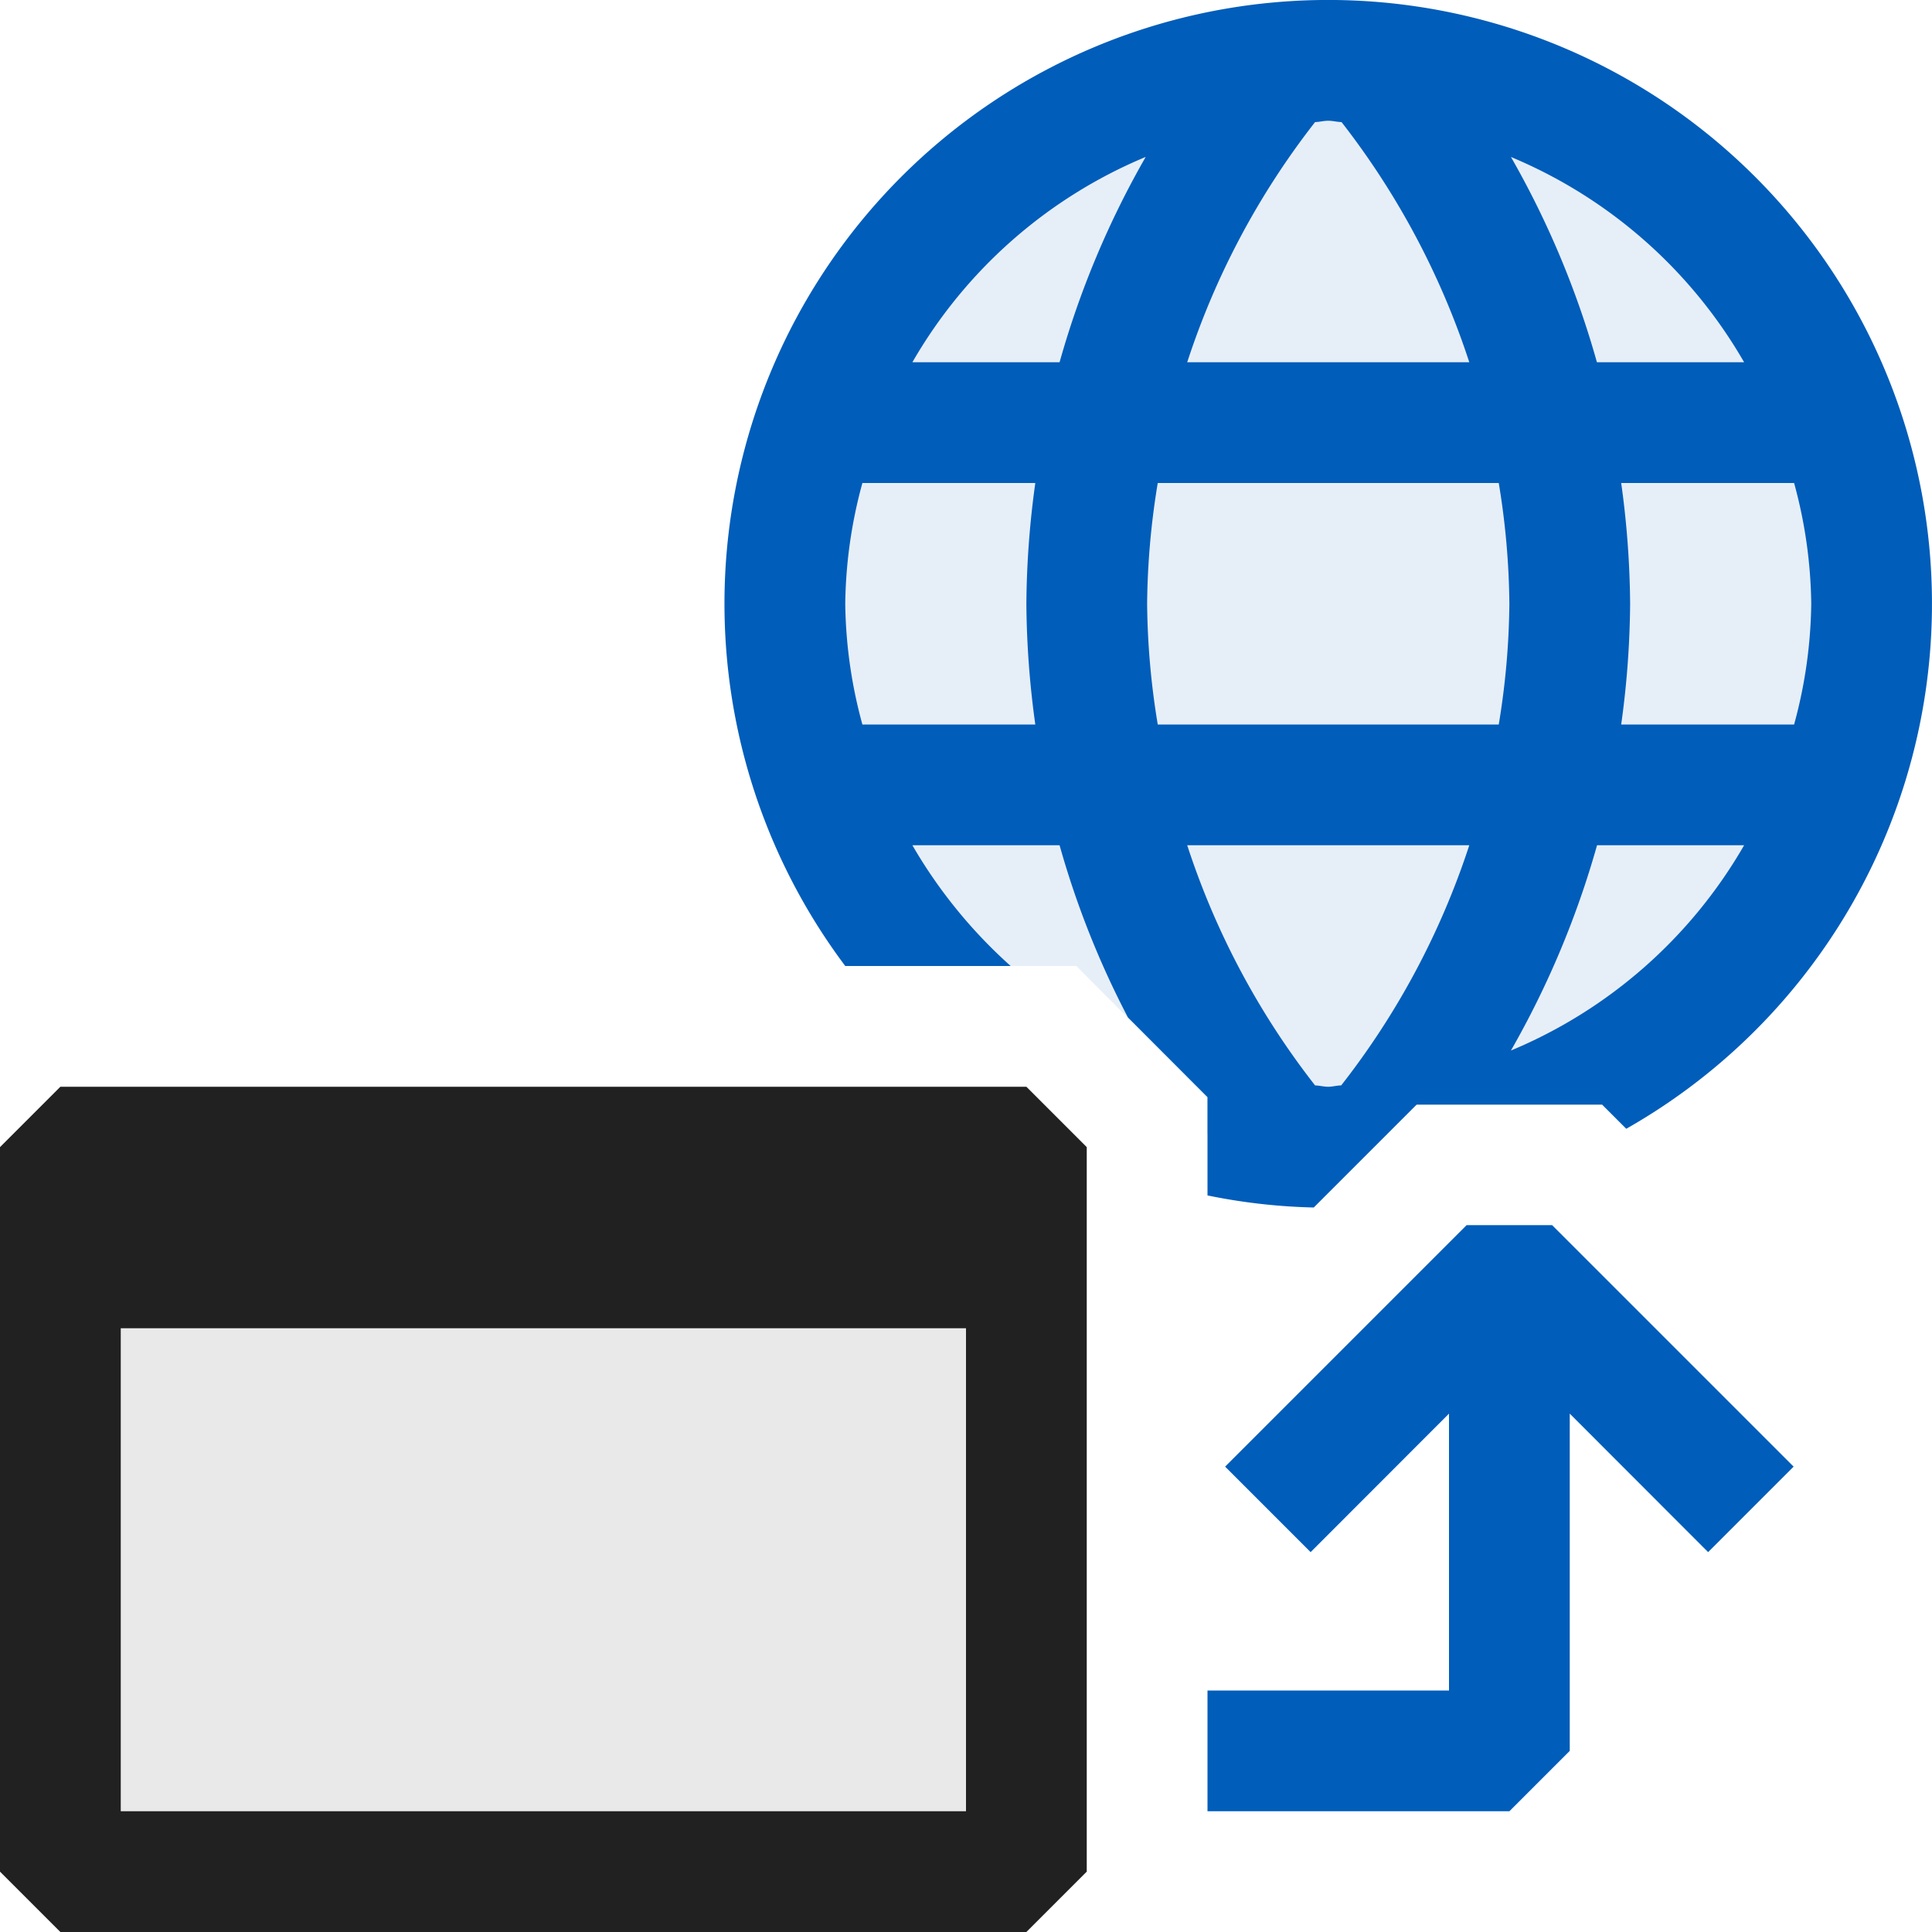 <svg xmlns="http://www.w3.org/2000/svg" viewBox="0 0 16 16">
  <defs>
    <style>.canvas{fill: none; opacity: 0;}.light-defaultgrey{fill: #212121; opacity: 1;}.light-defaultgrey-10{fill: #212121; opacity: 0.1;}.light-blue-10{fill: #005dba; opacity: 0.1;}.light-blue{fill: #005dba; opacity: 1;}</style>
  </defs>
  <title>IconLightClickOnce</title>
  <g id="canvas">
    <path class="canvas" d="M16,16H0V0H16Z" />
  </g>
  <g id="level-1">
    <path class="light-defaultgrey" d="M8.5,9H.5L0,9.5v6l.5.5h8l.5-.5v-6ZM8,15H1V11H8Z" />
    <path class="light-defaultgrey-10" d="M8.5,15.5H.5V10h8Z" />
    <path class="light-blue-10" d="M8.914,8H7.646a4.5,4.5,0,1,1,5.1,1.146H11.732l-.336.336q-.2.018-.4.018a4.514,4.514,0,0,1-1-.112v-.3Z" />
    <path class="light-blue" d="M7.556,7H8.775a7.394,7.394,0,0,0,.566,1.426l.659.66V9.9a4.909,4.909,0,0,0,.88.1l.852-.852h1.536l.2.2A5,5,0,1,0,7,8h1.37A4.091,4.091,0,0,1,7.556,7Zm3.551,1.989c-.036,0-.07.011-.107.011s-.072-.01-.109-.011A6.5,6.5,0,0,1,9.832,7h2.336A6.5,6.5,0,0,1,11.107,8.989ZM14.858,4A3.939,3.939,0,0,1,15,5a3.939,3.939,0,0,1-.142,1H13.426A7.583,7.583,0,0,0,13.5,5a7.583,7.583,0,0,0-.074-1Zm-.414-1H13.225a7.486,7.486,0,0,0-.712-1.7A4.011,4.011,0,0,1,14.444,3ZM13.226,7h1.218a4.011,4.011,0,0,1-1.931,1.7A7.534,7.534,0,0,0,13.226,7ZM10.891,1.011C10.928,1.01,10.963,1,11,1s.072.01.11.011A6.54,6.54,0,0,1,12.168,3H9.832A6.5,6.5,0,0,1,10.891,1.011ZM9.588,4h2.824A6.419,6.419,0,0,1,12.5,5a6.419,6.419,0,0,1-.088,1H9.588A6.419,6.419,0,0,1,9.5,5,6.419,6.419,0,0,1,9.588,4Zm-.1-2.7A7.486,7.486,0,0,0,8.775,3H7.556A4.011,4.011,0,0,1,9.487,1.3ZM7,5a3.939,3.939,0,0,1,.142-1H8.574A7.583,7.583,0,0,0,8.5,5a7.583,7.583,0,0,0,.074,1H7.142A3.939,3.939,0,0,1,7,5Z" />
    <path class="light-blue" d="M10,14h2V11.707l-1.146,1.147-.708-.708,2-2h.708l2,2-.708.708L13,11.707V14.5l-.5.5H10Z" />
  </g>
</svg>
